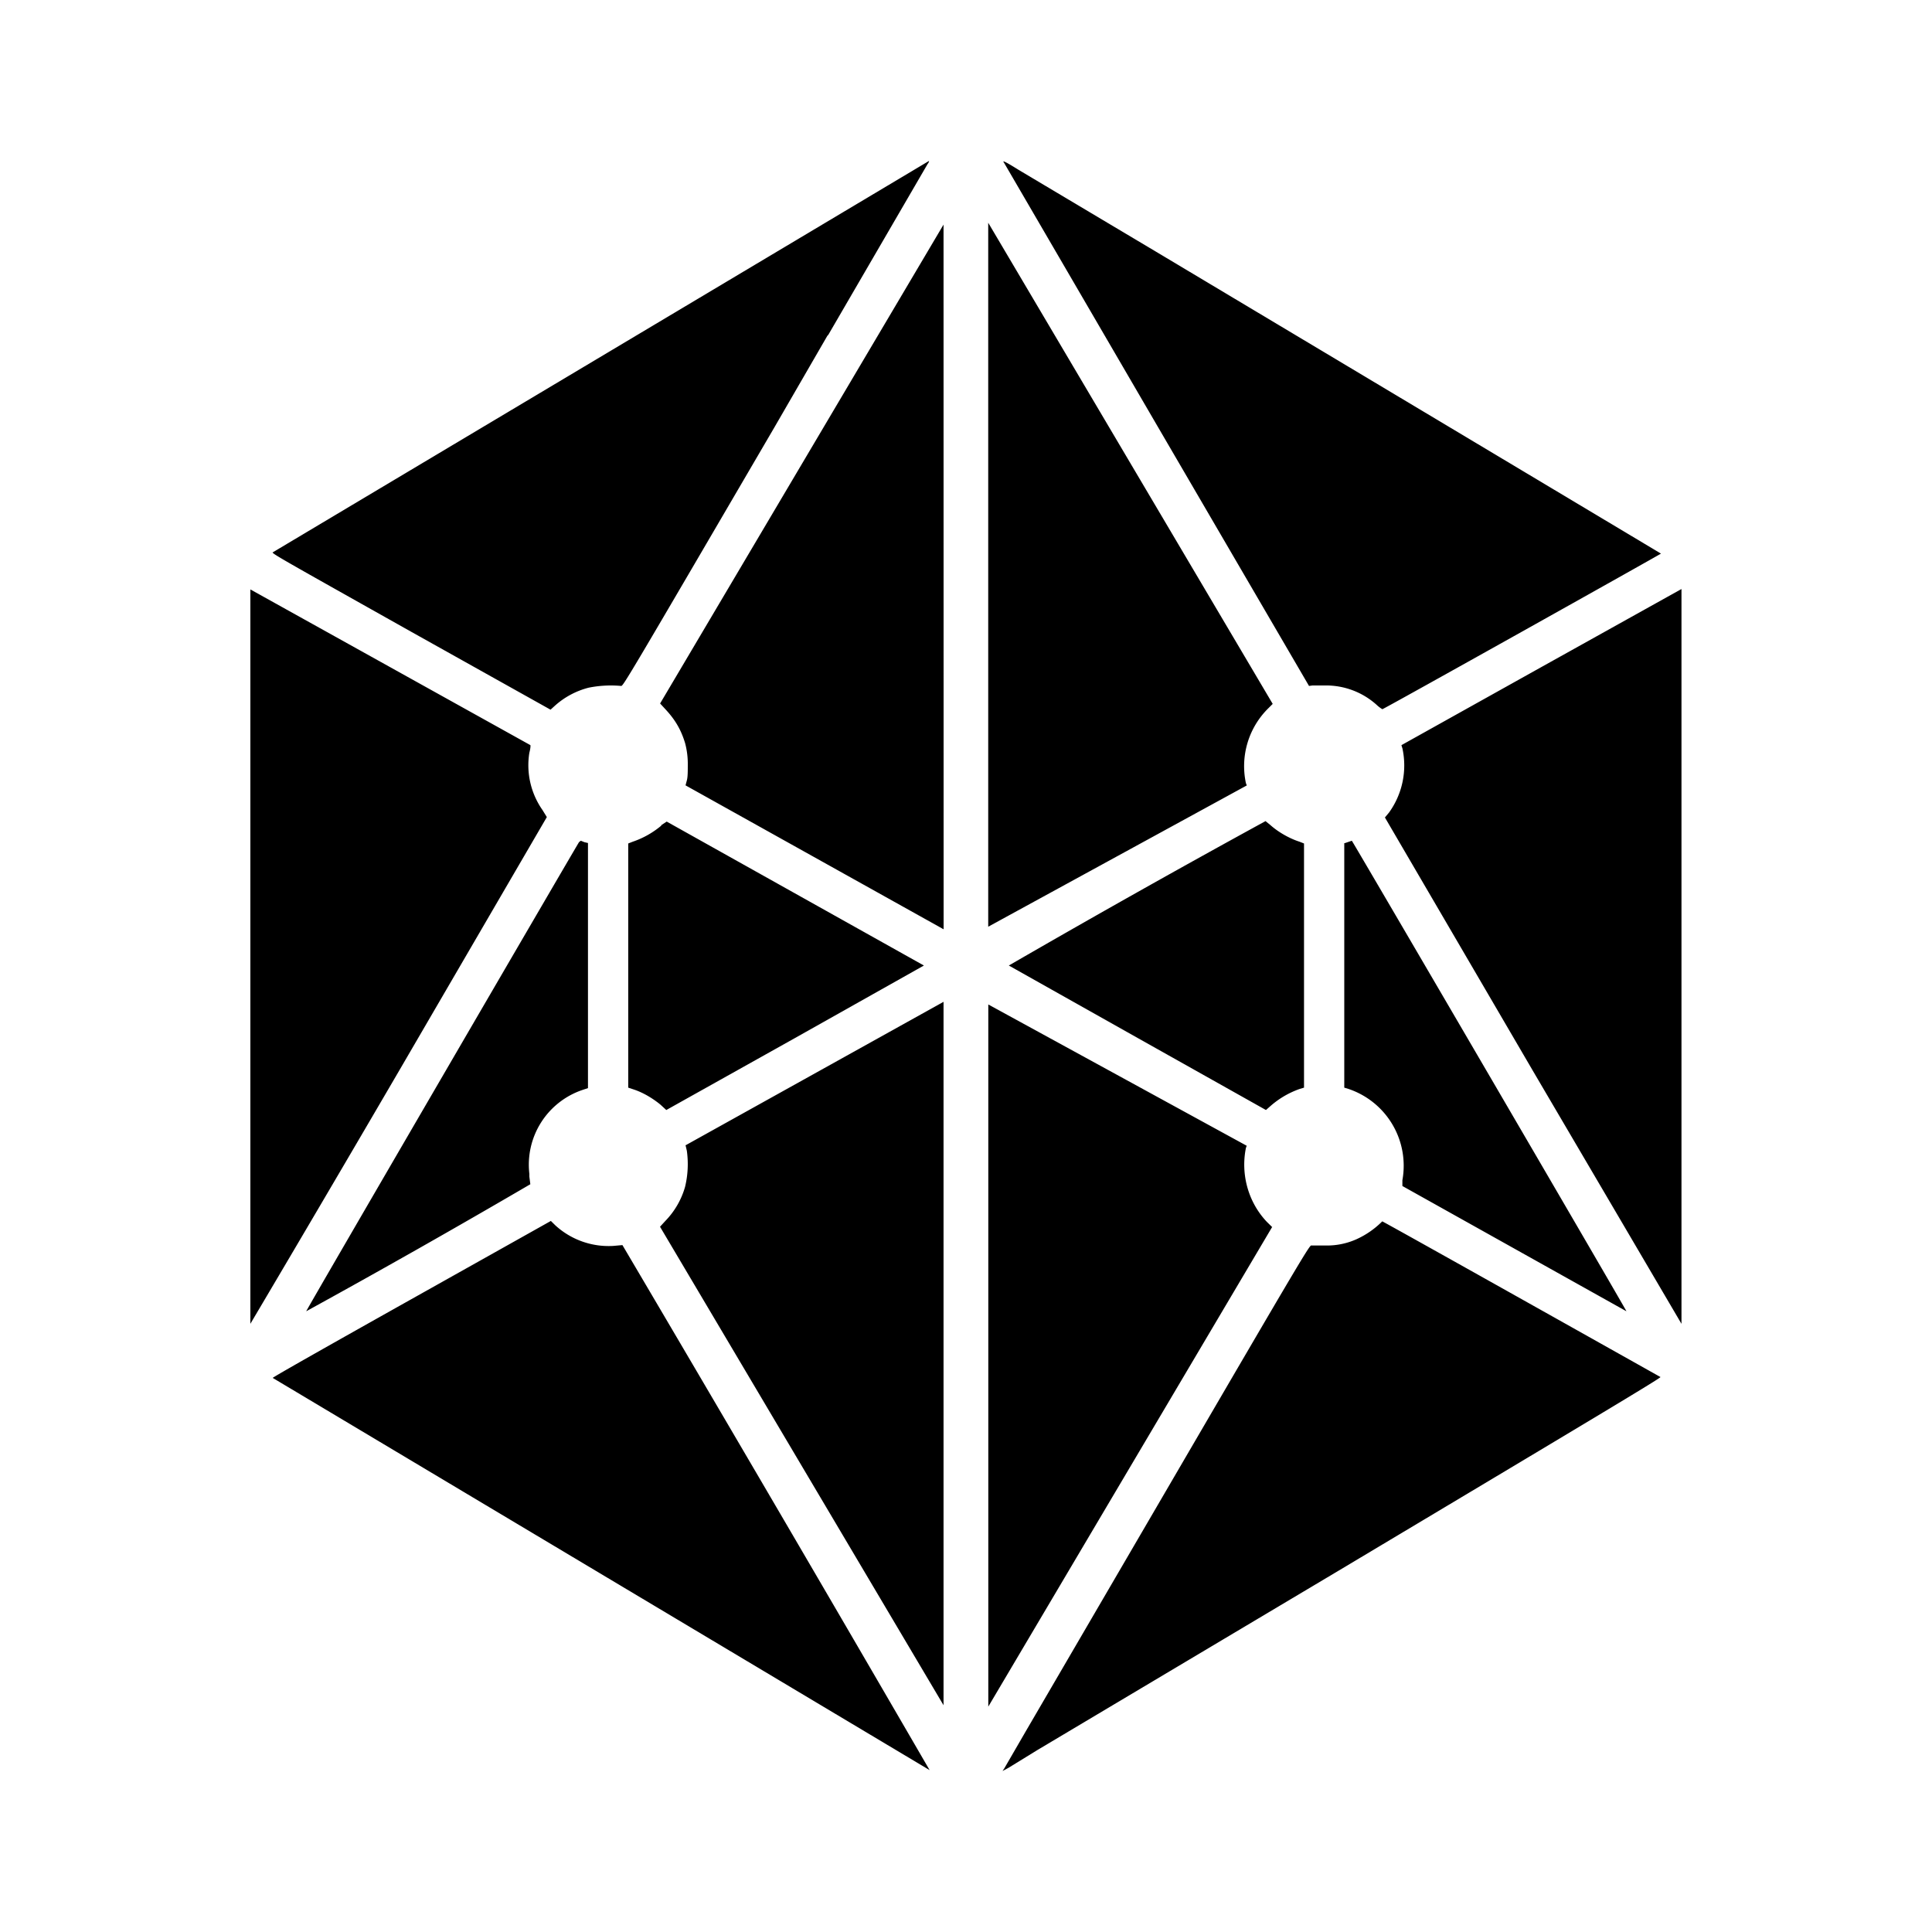 <svg xmlns="http://www.w3.org/2000/svg" xmlns:xlink="http://www.w3.org/1999/xlink" width="24" height="24" viewBox="0 0 24 24"><path fill="currentColor" d="M3.389 6.861L11.539 2c.005 0 0 .017-.017.039L10.289 4.16l-.011.011l-.656 1.134c-1.817 3.11-1.883 3.222-1.906 3.216a1.4 1.4 0 0 0-.405.022a1 1 0 0 0-.417.223l-.055.05l-1.74-.973c-1.61-.905-1.733-.972-1.71-.983m10.989-1.567l-1.906-3.272c-.022-.028-.006-.028.183.09l1.706 1.016l2.389 1.428l3.883 2.322c0 .005-3.444 1.933-3.461 1.933a.4.4 0 0 1-.072-.055a.94.94 0 0 0-.628-.24h-.167l-.044.006zM11.721 2.79L8.2 8.739l.072.078c.117.127.189.25.239.416a1 1 0 0 1 .033.245c0 .105 0 .166-.01.21l-.018.068l3.206 1.788zm3.767 6.967l-3.212 1.755V2.767l3.534 5.977l-.056.056a1.01 1.01 0 0 0-.277.928zM3.11 11.889v4.556s.85-1.434 1.855-3.156l1.828-3.139l-.055-.089a.97.97 0 0 1-.162-.711c.012-.044.017-.089.012-.094L3.11 7.322zm14.3-2.633l1.733-.967l1.745-.972v9.128l-1.85-3.15l-1.834-3.14l.05-.06a1 1 0 0 0 .167-.8l-.011-.034zm-9.195 1a1.1 1.1 0 0 1-.355.2l-.056.022v3.033l.084.028c.11.039.222.106.316.183l.073.067l1.6-.895l1.6-.9l-3.195-1.788l-.067.044zm4.317 1.738q1.584-.916 3.189-1.794l.061.05c.1.089.239.167.361.206l.056.022v3.033l-.056.017a1.1 1.1 0 0 0-.36.211l-.057.05l-1.594-.895zm-5.339-1.533c-.066.106-3.394 5.822-3.389 5.828q1.403-.771 2.784-1.578l-.012-.094v-.034a.98.98 0 0 1 .662-1.044l.066-.022v-3.045l-.044-.01l-.045-.018zm9.5.017l.05-.017l.05-.017c.006 0 3.417 5.84 3.411 5.845l-2.783-1.556v-.072a1.006 1.006 0 0 0-.667-1.133l-.055-.017v-3.033zm-8.178 3.744l.017.072a1.2 1.2 0 0 1-.022.45a1 1 0 0 1-.245.423l-.066.072l3.522 5.944v-8.738l-3.206 1.783zm7.29 1.017L12.277 21.2v-8.722l3.21 1.755l-.01.028c-.067.334.033.678.26.917l.067.066zm-10.695.9c-.95.533-1.728.972-1.722.978l8.16 4.872a1048 1048 0 0 0-3.816-6.522l-.111.01a.98.98 0 0 1-.722-.255l-.056-.055zm11.739-.744q.181-.082.322-.223c.211.111 3.444 1.928 3.456 1.934c.01.01-.873.538-4.006 2.41l-3.733 2.223l-.361.222l-.073.039l.022-.033l.267-.461l1.64-2.812c1.866-3.2 1.888-3.233 1.91-3.222h.167a.9.9 0 0 0 .389-.077"/></svg>